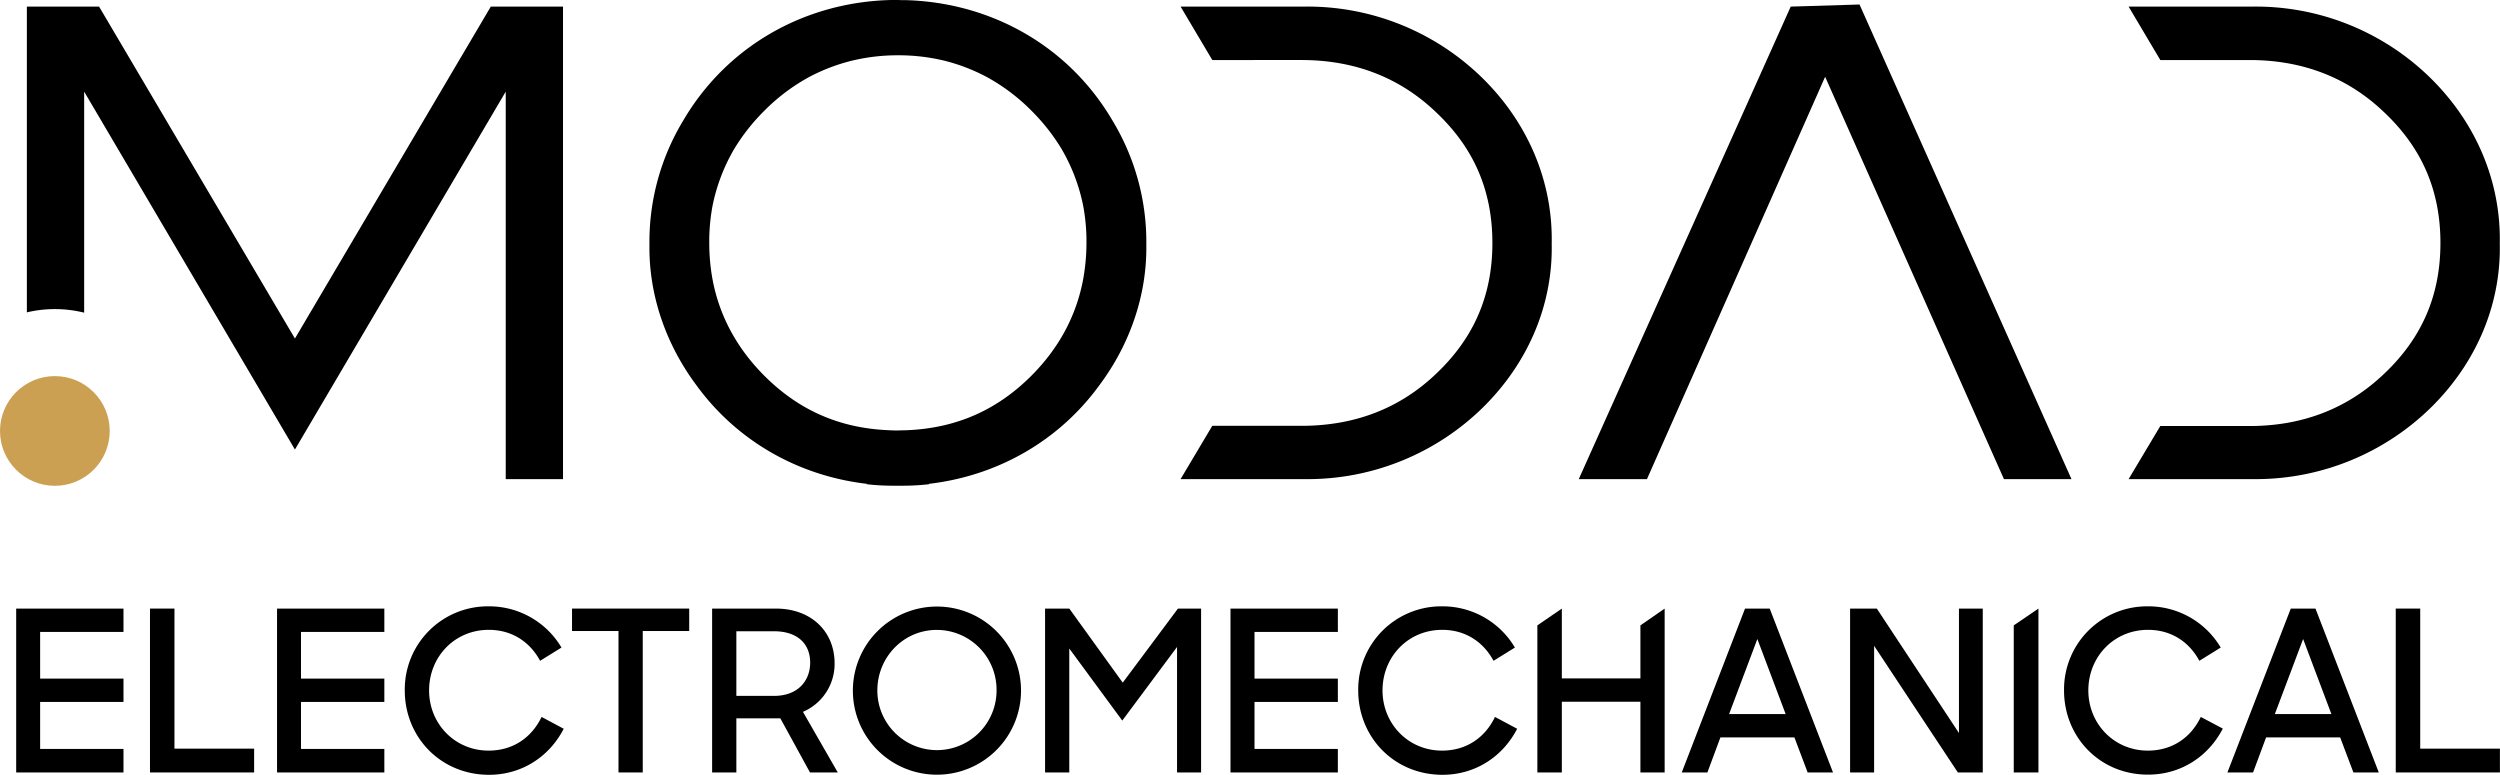 <svg xmlns="http://www.w3.org/2000/svg" viewBox="0 0 1169.78 362.49"><defs><style>.cls-1{fill:#cba052;}</style></defs><g id="Layer_2" data-name="Layer 2"><g id="Layer_1-2" data-name="Layer 1"><polygon points="837.9 3.09 738.72 224.19 770.63 224.19 854 35.93 937.67 224.19 969.27 224.19 870.09 2.11 837.9 3.09"/><path d="M694.37,37.24A116.82,116.82,0,0,0,609.92,3.09h-57.5l14.83,25H609c25,0,46.23,8.29,63.19,24.66,17.58,16.66,26.12,36.6,26.12,60.94s-8.54,44.28-26.13,61C655.25,191,634,199.25,609,199.25H567.24L552.4,224.19h57.49l2.29,0A117.06,117.06,0,0,0,694.54,190c20.91-20.91,32.1-47.92,31.52-76C726.64,85.52,715.39,58.26,694.37,37.24Z"/><path d="M1138,37.24a116.78,116.78,0,0,0-84.46-34.15H996l14.84,25h41.76c25,0,46.23,8.29,63.2,24.66,17.57,16.66,26.11,36.6,26.11,60.94s-8.54,44.28-26.13,61c-17,16.35-38.2,24.65-63.18,24.65h-41.77L996,224.19h57.5c.76,0,1.52,0,2.29,0A117.07,117.07,0,0,0,1138.17,190c20.9-20.91,32.09-47.92,31.51-76C1170.26,85.52,1159,58.26,1138,37.24Z"/><path d="M229.65,3.09,138,158.4,46.36,3.09H12.57V146.16a57,57,0,0,1,26.81.14V42.87L138,210.34,236.64,42.87V224.19h26.8V3.09Z"/><circle class="cls-1" cx="25.67" cy="201.65" r="25.67"/><path d="M536.38,115.36c0-.57,0-1.14,0-1.72a109.55,109.55,0,0,0-15.79-57.15C500.38,21.92,464.1,1,423.17.05l-1.59,0L420.3,0H420l-1.29,0c-.53,0-1.06,0-1.58,0-40.94.93-77.22,21.87-97.46,56.44a109.55,109.55,0,0,0-15.79,57.15c0,.58,0,1.15,0,1.72-.17,22.82,7.62,45.63,21.85,64.77,18.78,25.94,47.44,42.52,79.87,46.31a1,1,0,0,1-.12.17,105.28,105.28,0,0,0,12.17.71q1.25,0,2.49,0c.82,0,1.66,0,2.48,0a105.28,105.28,0,0,0,12.17-.71l-.12-.17c32.44-3.79,61.09-20.37,79.87-46.31C528.76,161,536.55,138.18,536.38,115.36ZM425.81,201.23l-2,.1c-1.23,0-2.47.07-3.72.08s-2.5,0-3.73-.08l-1.95-.1c-22.28-1.22-40.89-9.54-56.72-25.36-12.77-12.78-20.85-27.66-24.15-44.39,0-.23-.09-.47-.13-.71-.18-.92-.32-1.86-.47-2.79a96,96,0,0,1-1.07-14.34v0c0-.71,0-1.41,0-2.11a92.67,92.67,0,0,1,1.49-15,86.19,86.19,0,0,1,10.13-26.74,93.07,93.07,0,0,1,14.18-18,90.4,90.4,0,0,1,20.69-15.62,87.38,87.38,0,0,1,18.75-7.39l.85-.23c.38-.1.77-.18,1.15-.27A91,91,0,0,1,420,25.87h.34a91,91,0,0,1,20.78,2.35c.39.09.77.17,1.15.27l.85.23a87,87,0,0,1,18.75,7.39,90.4,90.4,0,0,1,20.69,15.62,93.07,93.07,0,0,1,14.18,18,86.28,86.28,0,0,1,10.13,26.74,92.66,92.66,0,0,1,1.5,15c0,.7,0,1.4,0,2.11v0A94.69,94.69,0,0,1,507.27,128c-.14.93-.29,1.87-.46,2.79-.05.24-.1.48-.14.71-3.3,16.73-11.37,31.61-24.15,44.39C466.69,191.69,448.09,200,425.81,201.23Z"/><path d="M7.57,284.76H57.78v10.92h-39v21.85h39v10.92h-39v22h39v11H7.57Z"/><path d="M70.18,284.76H81.63V350.3h37.28v11.14H70.18Z"/><path d="M129.63,284.76h50.21v10.92h-39v21.85h39v10.92h-39v22h39v11H129.63Z"/><path d="M189.4,323.1a38.88,38.88,0,0,1,39.39-39.39A39.32,39.32,0,0,1,262.72,303l-10,6.2c-4.73-8.82-13.13-14.49-24-14.49-16,0-27.94,12.6-27.94,28.36,0,15.54,12,28.15,27.84,28.15,11.87,0,20.37-6.52,24.79-15.76L263.77,341c-6.62,12.82-19.33,21.54-35,21.54C206.1,362.49,189.4,344.84,189.4,323.1Z"/><path d="M289.4,295.26H267.66v-10.5h54.83v10.5H300.75v66.18H289.4Z"/><path d="M333.21,284.76H363c16.7,0,27.52,10.82,27.52,25.63a24.39,24.39,0,0,1-14.81,22.69L392,361.44H379l-13.87-25.32H344.55v25.32H333.21Zm11.34,10.61v30.25h17.54c11.66,0,17-7.46,17-15.55,0-8.72-5.78-14.7-17-14.7Z"/><path d="M399.07,323.1a39.34,39.34,0,1,1,39.29,39.39A39.31,39.31,0,0,1,399.07,323.1Zm67.23,0a28,28,0,0,0-27.94-28.36c-15.65,0-27.84,12.81-27.84,28.36a27.89,27.89,0,1,0,55.78,0Z"/><path d="M489,284.76h11.34l25,34.66,25.84-34.66H562v76.68H550.75V302.72l-25.63,34.45-24.79-33.72v58H489Z"/><path d="M575.76,284.76H626v10.92H587v21.85h39v10.92H587v22h39v11H575.76Z"/><path d="M635.53,323.1a38.87,38.87,0,0,1,39.39-39.39A39.3,39.3,0,0,1,708.84,303l-10,6.2c-4.73-8.82-13.13-14.49-24-14.49-16,0-27.94,12.6-27.94,28.36,0,15.54,12,28.15,27.83,28.15,11.87,0,20.38-6.52,24.79-15.76L709.9,341c-6.62,12.82-19.33,21.54-35,21.54C652.23,362.49,635.53,344.84,635.53,323.1Z"/><path d="M767.57,328.35H730.8v33.09H719.35V292.62l11.45-7.86v32.66h36.77v-24.8l11.34-7.86v76.68H767.57Z"/><path d="M816.52,284.76h11.55l29.62,76.68H845.82l-6.19-16.39H805l-6.09,16.39h-12Zm-7.46,49.37h26.47L822.29,299Z"/><path d="M865.68,284.76h12.5L916.62,343V284.76h11.14v76.68H916.1l-39.18-59.25v59.25H865.68Z"/><path d="M942.26,292.62l11.55-7.86v76.68H942.26Z"/><path d="M965.79,323.1a38.87,38.87,0,0,1,39.39-39.39A39.3,39.3,0,0,1,1039.1,303l-10,6.2c-4.73-8.82-13.13-14.49-24-14.49-16,0-27.94,12.6-27.94,28.36,0,15.54,12,28.15,27.83,28.15,11.87,0,20.38-6.52,24.79-15.76l10.3,5.46c-6.62,12.82-19.33,21.54-35,21.54C982.49,362.49,965.79,344.84,965.79,323.1Z"/><path d="M1071.88,284.76h11.56l29.62,76.68h-11.87l-6.2-16.39h-34.66l-6.1,16.39h-12Zm-7.46,49.37h26.47L1077.66,299Z"/><path d="M1121,284.76h11.45V350.3h37.29v11.14H1121Z"/></g></g></svg>